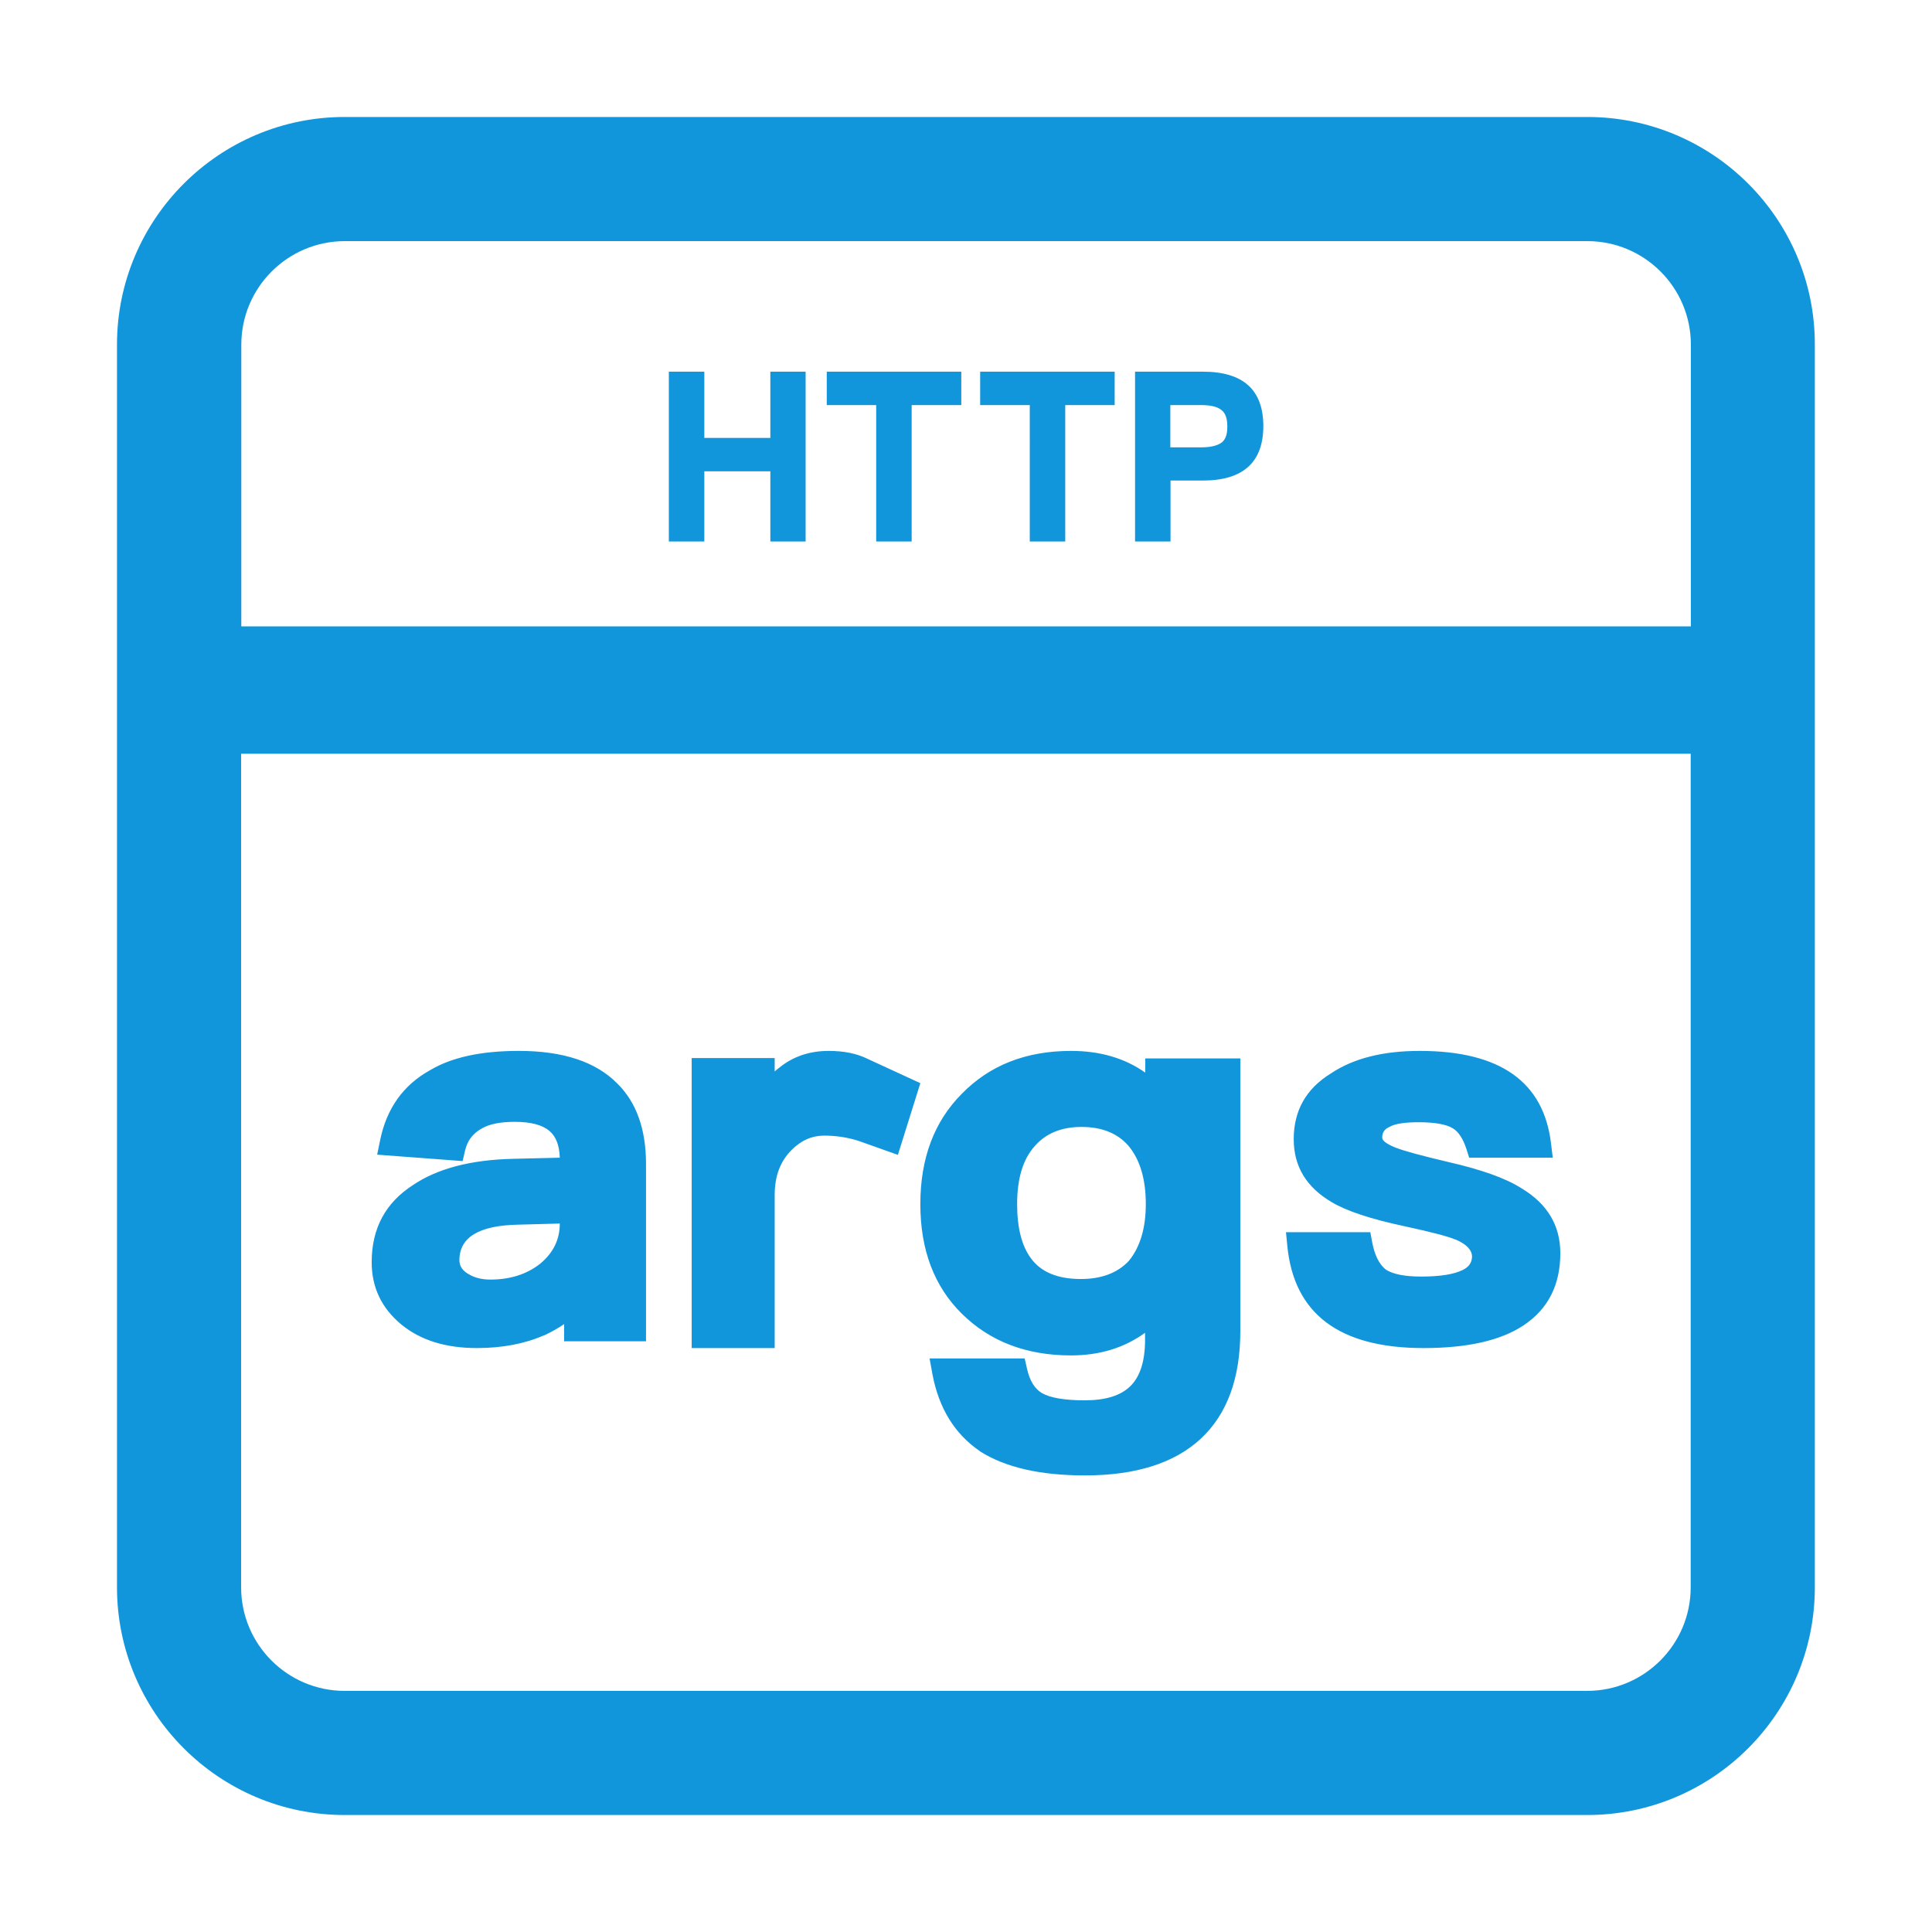 <?xml version="1.0" standalone="no"?><!DOCTYPE svg PUBLIC "-//W3C//DTD SVG 1.1//EN" "http://www.w3.org/Graphics/SVG/1.1/DTD/svg11.dtd">
<svg t="1705758852124" class="icon" viewBox="0 0 1024 1024" version="1.1" xmlns="http://www.w3.org/2000/svg" p-id="4293"
     width="180" height="180"><path d="M408.3 232.1h-35V197h-18.8v90h18.8v-37.2h35V287H427v-90h-18.7zM519.5 214.7h26.3V287h18.8v-72.3h26.2V197h-71.3zM637.6 197h-36v90h18.8v-32.3h17.1c21.4 0 32.1-9.7 32.1-29-0.1-19.1-10.7-28.7-32-28.7z m10.1 37.4c-2.3 1.8-6 2.7-11.1 2.7h-16.3v-22.4h16.3c5.2 0 8.8 0.9 10.9 2.7 2 1.6 3 4.4 3 8.4 0.1 4-0.8 6.9-2.8 8.6z" p-id="4294" fill="#1296db"></path><path d="M841.3 62H182.7C116.1 62 62 116.1 62 182.7v658.5C62 907.9 116.1 962 182.7 962h658.5c66.7 0 120.7-54.1 120.7-120.7V182.7C962 116.1 907.9 62 841.3 62z m54.8 779.3c0 30.3-24.6 54.9-54.9 54.9H182.7c-30.3 0-54.9-24.6-54.9-54.9V399.5h768.3v441.8z m0-509.3H127.9V182.7c0-30.3 24.6-54.9 54.9-54.9h658.5c30.3 0 54.9 24.6 54.9 54.9V332z" p-id="4295" fill="#1296db"></path><path d="M438.2 214.7h26.2V287h18.8v-72.3h26.3V197h-71.3zM775.3 673.1c-4.6 2.3-11.9 3.5-22 3.5-8.7 0-14.9-1.2-18.8-3.7-3.5-2.8-5.9-7.6-7.2-14.4l-1-5.4h-44.7l0.7 7.2c3.5 36.1 27.6 54.2 72.2 54.2 23.3 0 41-4 53.1-12.1 12.9-8.6 19.4-21.3 19.4-38.2 0-14.7-6.9-26.2-20.6-34.4-8.3-5.3-21.2-9.9-38.7-13.9-14-3.3-23.3-5.8-27.9-7.6-4.8-1.9-7.2-3.7-7.2-5.3 0-2.6 1.1-4.4 3.4-5.5l0.2-0.1 0.2-0.1c2.9-1.7 8.1-2.5 15.5-2.5 8.6 0 14.6 1.1 18.1 3.2 3 1.8 5.4 5.4 7.2 10.9l1.5 4.7H823l-0.9-7.3c-3.8-32.9-27-49.3-69.6-49.3-19.6 0-35.3 4-47.2 12-13.1 8.1-19.6 19.7-19.6 34.8 0 14.4 6.7 25.5 20.2 33.4 7.7 4.6 20.5 8.9 38.4 12.7 14.8 3.2 23.8 5.6 27.1 7.1h0.2c5.7 2.5 8.6 5.5 8.6 9.1-0.1 3.2-1.7 5.4-4.9 7zM509.8 696.3c14.9 14.7 34.2 22.1 57.8 22.1 15.2 0 28.3-4 39.3-12v3.8c0 11.2-2.6 19.4-7.8 24.5-5.1 5-13.1 7.5-24.1 7.5-10.7 0-18.3-1.3-22.7-3.8-3.8-2.2-6.5-6.5-7.9-12.7l-1.3-5.7h-50.4l1.5 8.3c3.4 18.1 11.8 31.7 25.1 40.8l0.1 0.1 0.1 0.1C533 777.8 551.4 782 575 782c27 0 47.5-6.5 61.5-19.5 13.9-13 20.9-32 20.9-57.1V561H607v7.5c-10.9-7.7-24-11.5-39.3-11.5-23.9 0-43.2 7.6-58 22.8-14.6 14.7-21.9 34.2-21.9 58.4 0 24.2 7.3 43.6 22 58.1z m38.6-88.8c5.9-6.8 14.2-10.2 24.8-10.2 10.9 0 19.2 3.4 25 10.1 6 7.3 9.1 17.5 9.1 30.8 0 12.7-3 22.8-9 30.1-6 6.4-14.5 9.6-25.4 9.6-12.4 0-21.2-3.7-26.5-11-4.9-6.6-7.3-16.2-7.3-28.7 0-13.6 3.1-23.8 9.3-30.7zM218.9 628.1c-14.6 9.4-21.9 23-21.9 40.9 0 13.3 5.2 24.3 15.7 33 10.1 8.3 23.4 12.5 40 12.5 13.3 0 25.2-2.2 35.5-6.7h0.2c3.8-1.8 7.4-3.8 10.6-6v9.1h43.4v-94c0-18.4-5.1-32.7-15.3-42.7-11.4-11.5-28.8-17.2-52.1-17.2-20 0-35.6 3.4-47 10.2-14.3 7.9-23.2 20.4-26.6 37.5l-1.5 7.3 45.3 3.4 1.3-5.6c1.2-5.2 4.1-9 8.7-11.6h0.1l0.1-0.1c3.9-2.3 9.7-3.5 17.4-3.5 8.5 0 14.7 1.6 18.5 4.9 3.4 2.9 5.2 7.6 5.4 14.1l-24.7 0.6c-22.5 0.5-40.2 5.2-53.1 13.9z m55.7 21l22.1-0.6v0.1c0 8.4-3.5 15.5-10.4 21.2-7.1 5.6-15.9 8.4-26.4 8.4-5.1 0-9.3-1.2-12.8-3.7-2.4-1.7-3.6-3.9-3.6-6.6 0-12.1 10.4-18.4 31.1-18.8zM410.6 633.4c0-10.1 3-18 9-23.9 5-5.1 10.8-7.6 17.2-7.6 6.2 0 12.2 0.9 18 2.7l21.1 7.5 11.9-38-28-12.9c-5.6-2.8-12.5-4.2-20.6-4.2-10.2 0-19 3-26.3 9-0.8 0.6-1.6 1.2-2.3 1.9v-7.1h-44v153.7h44v-81.1z" p-id="4296" fill="#1296db"></path></svg>